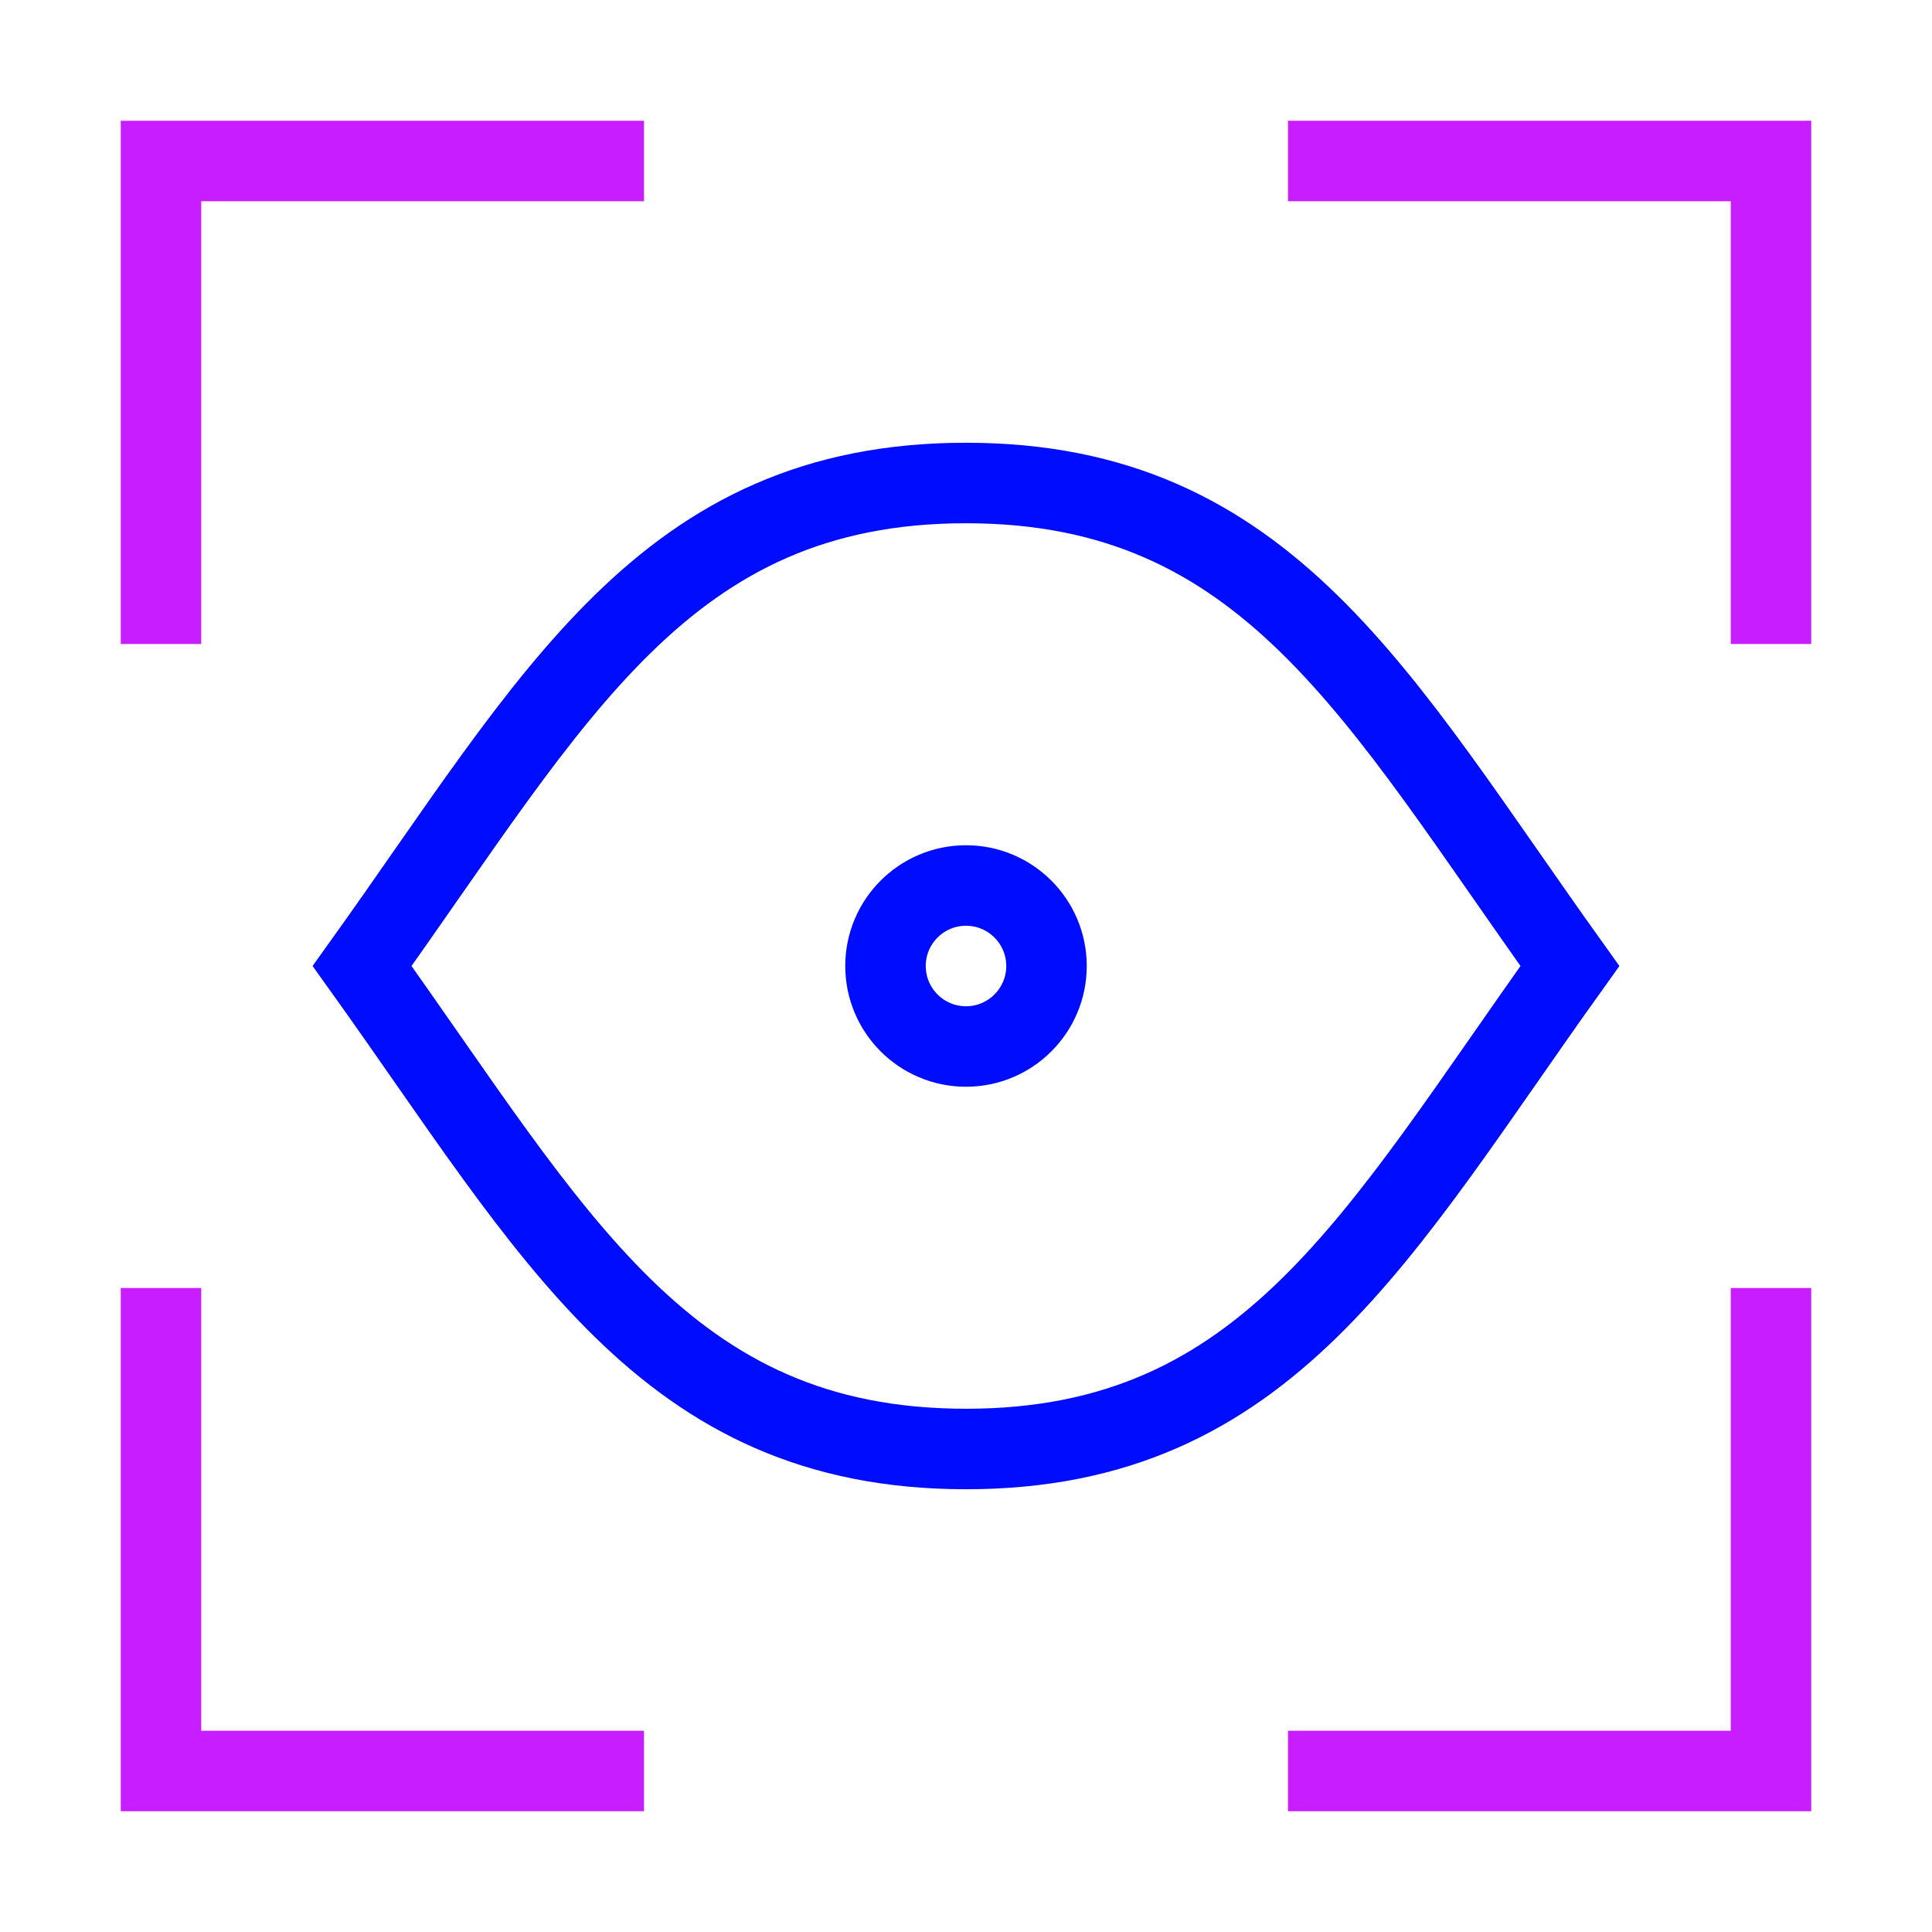 <svg xmlns="http://www.w3.org/2000/svg" fill="none" viewBox="0 0 24 24" id="Iris-Scan--Streamline-Sharp-Neon">
  <desc>
    Iris Scan Streamline Icon: https://streamlinehq.com
  </desc>
  <g id="iris-scan--identification-retina-secure-security-iris-scan-eye-brackets">
    <path id="Intersect" stroke="#000cfe" d="M12 6c-3.751 0 -5.115 2.667 -7.502 6 2.387 3.333 3.751 6 7.502 6 3.751 0 5.115 -2.667 7.502 -6 -2.387 -3.333 -3.751 -6 -7.502 -6Z" stroke-width="1"></path>
    <path id="Vector 2866" stroke="#000cfe" d="M12 11c0.552 0 1 0.448 1 1s-0.448 1 -1 1 -1 -0.448 -1 -1 0.448 -1 1 -1Z" stroke-width="1"></path>
    <path id="Vector 2214" stroke="#c71dff" d="M8 22H2v-6" stroke-width="1"></path>
    <path id="Vector 2818" stroke="#c71dff" d="M22 16v6h-6" stroke-width="1"></path>
    <path id="Vector 2816" stroke="#c71dff" d="M2 8V2h6" stroke-width="1"></path>
    <path id="Vector 2817" stroke="#c71dff" d="M16 2h6v6" stroke-width="1"></path>
  </g>
</svg>